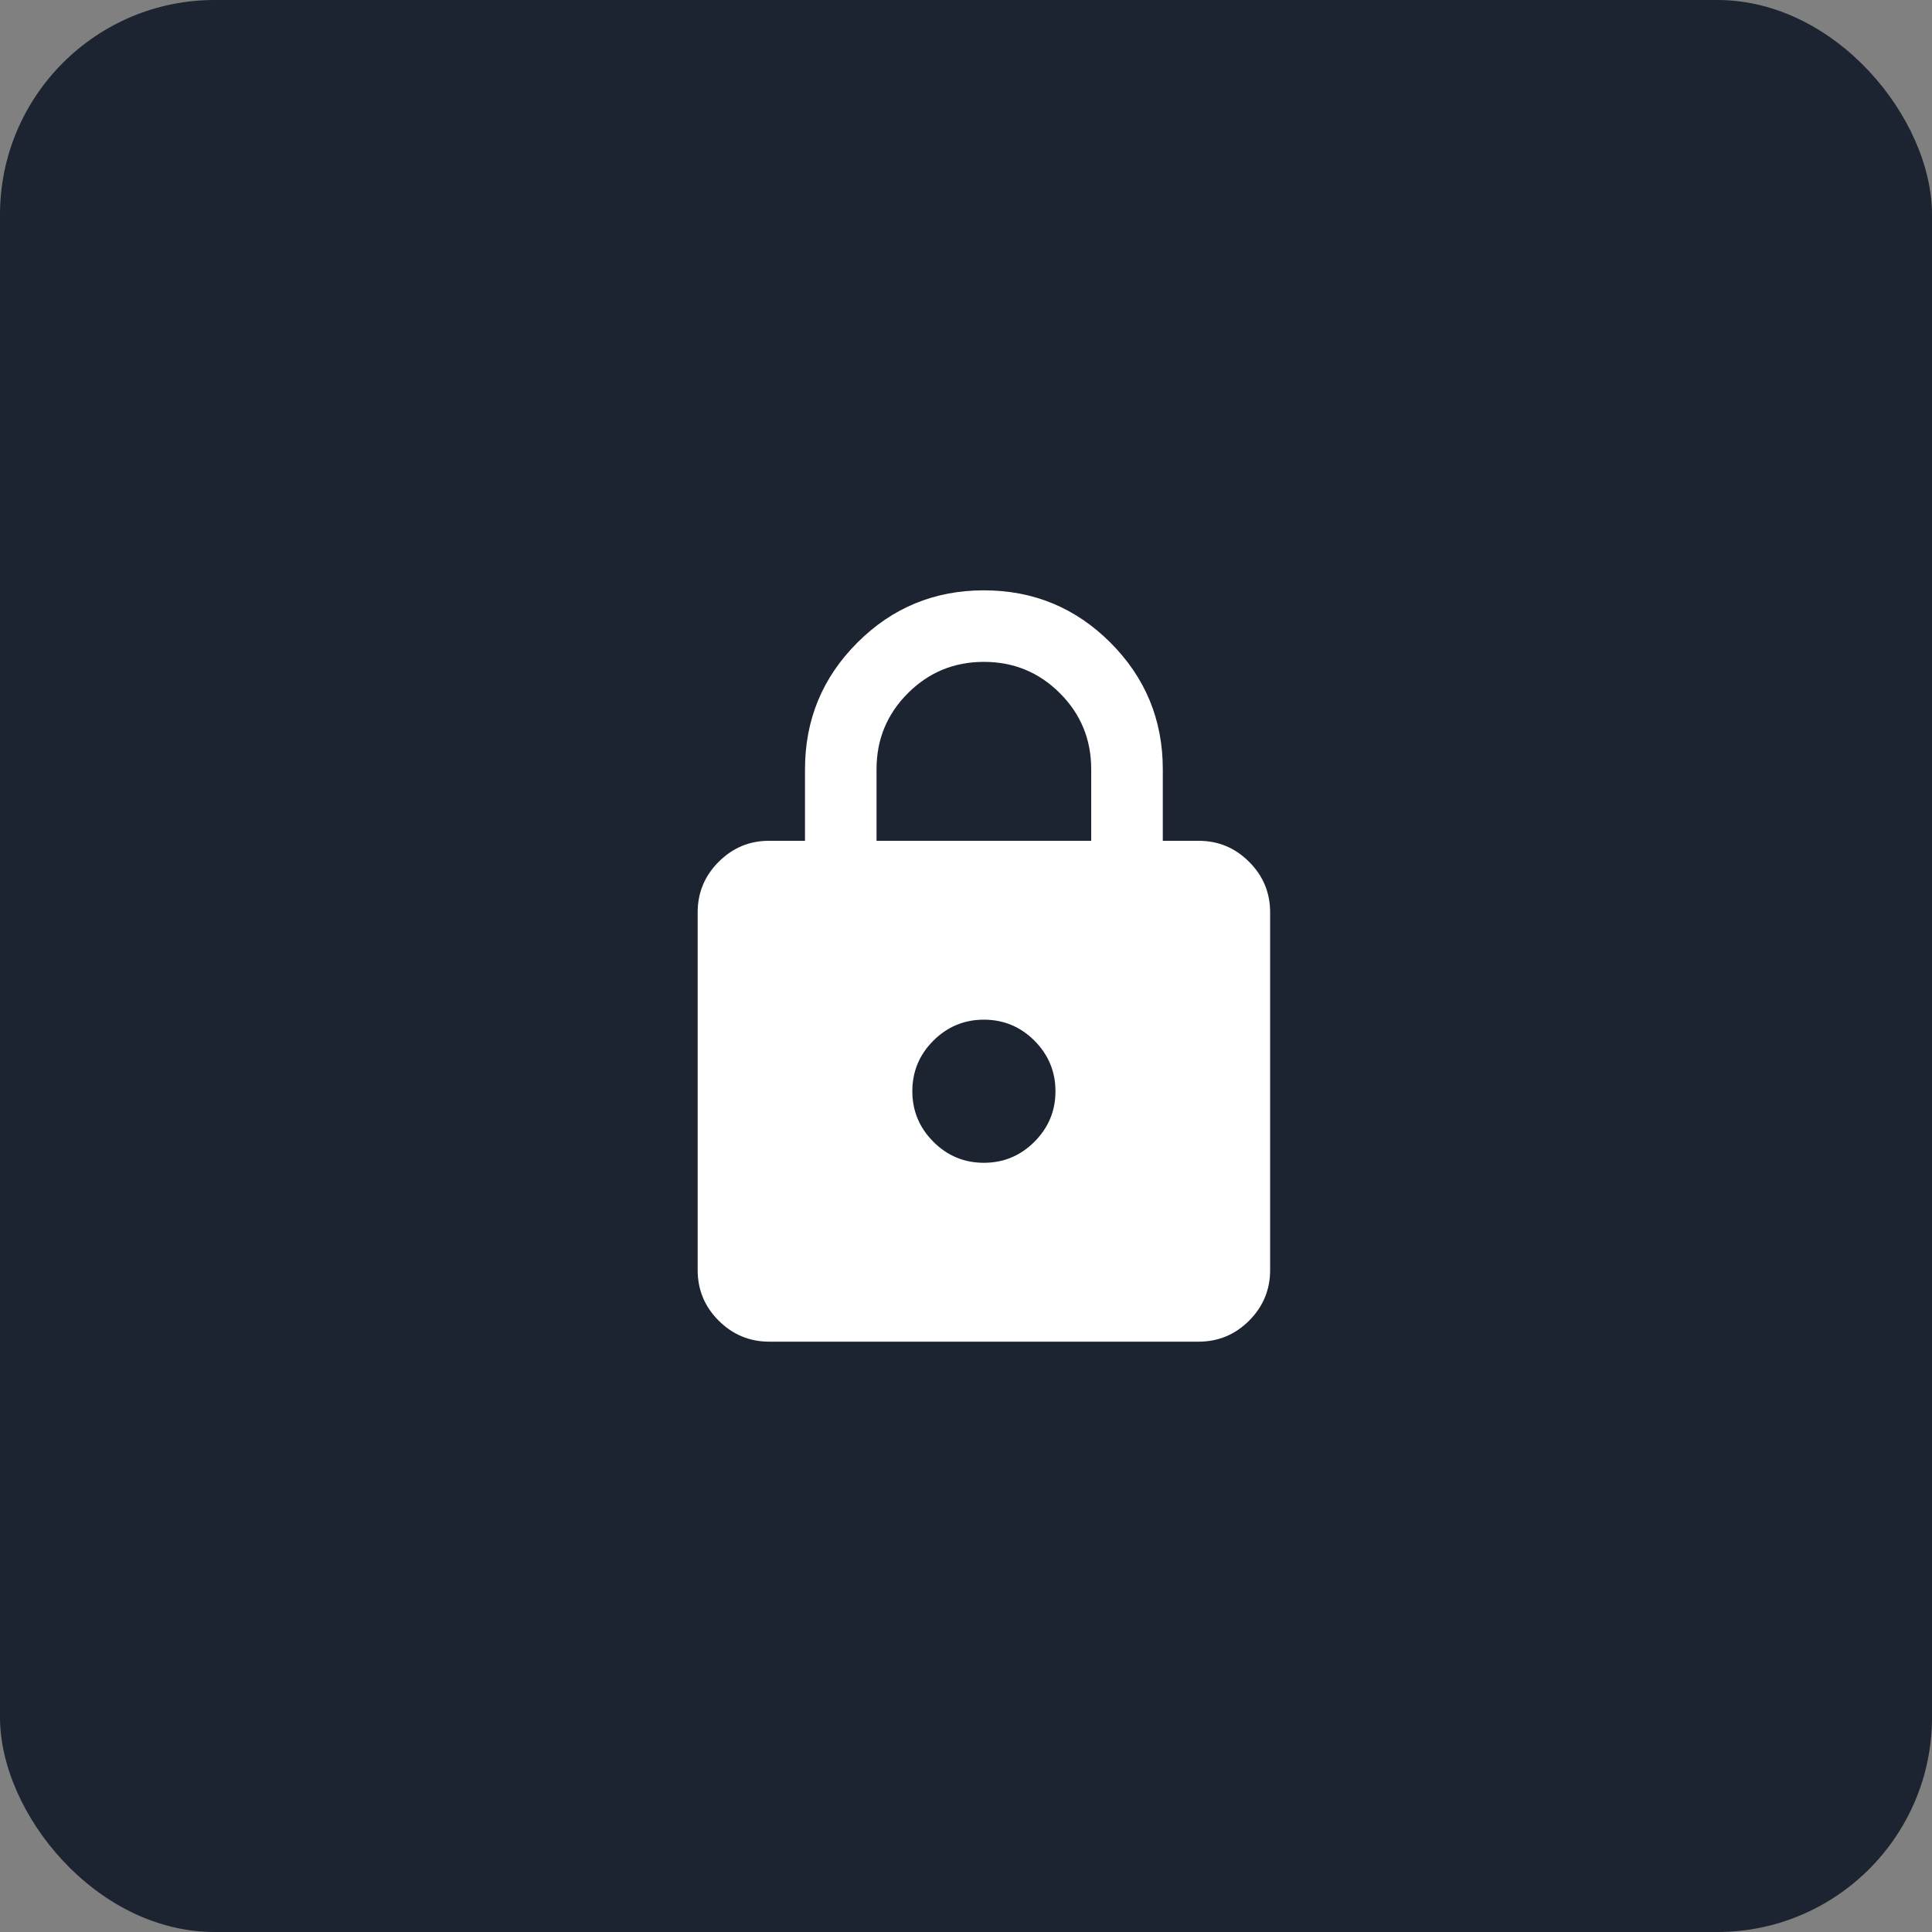 <svg width="36" height="36" viewBox="0 0 36 36" fill="none" xmlns="http://www.w3.org/2000/svg">
<rect x="0" y="0" width="36" height="36" fill="#808080" stroke="none"/>
<rect width="36" height="36" rx="4" fill="#1C2331"/>
<path d="M14.333 25C13.967 25 13.653 24.869 13.391 24.608C13.13 24.347 13 24.033 13 23.667V17C13 16.633 13.131 16.319 13.392 16.058C13.653 15.797 13.967 15.666 14.333 15.667H15V14.333C15 13.411 15.325 12.625 15.975 11.975C16.626 11.324 17.412 11 18.333 11C19.256 11 20.042 11.325 20.692 11.975C21.342 12.626 21.667 13.412 21.667 14.333V15.667H22.333C22.7 15.667 23.014 15.797 23.275 16.059C23.537 16.32 23.667 16.634 23.667 17V23.667C23.667 24.033 23.536 24.347 23.275 24.609C23.013 24.87 22.7 25 22.333 25H14.333ZM18.333 21.667C18.7 21.667 19.014 21.536 19.275 21.275C19.537 21.013 19.667 20.7 19.667 20.333C19.667 19.967 19.536 19.653 19.275 19.391C19.013 19.13 18.7 19 18.333 19C17.967 19 17.653 19.131 17.391 19.392C17.13 19.653 17 19.967 17 20.333C17 20.7 17.131 21.014 17.392 21.275C17.653 21.537 17.967 21.667 18.333 21.667ZM16.333 15.667H20.333V14.333C20.333 13.778 20.139 13.306 19.75 12.917C19.361 12.528 18.889 12.333 18.333 12.333C17.778 12.333 17.306 12.528 16.917 12.917C16.528 13.306 16.333 13.778 16.333 14.333V15.667Z" fill="white"/>
</svg>
